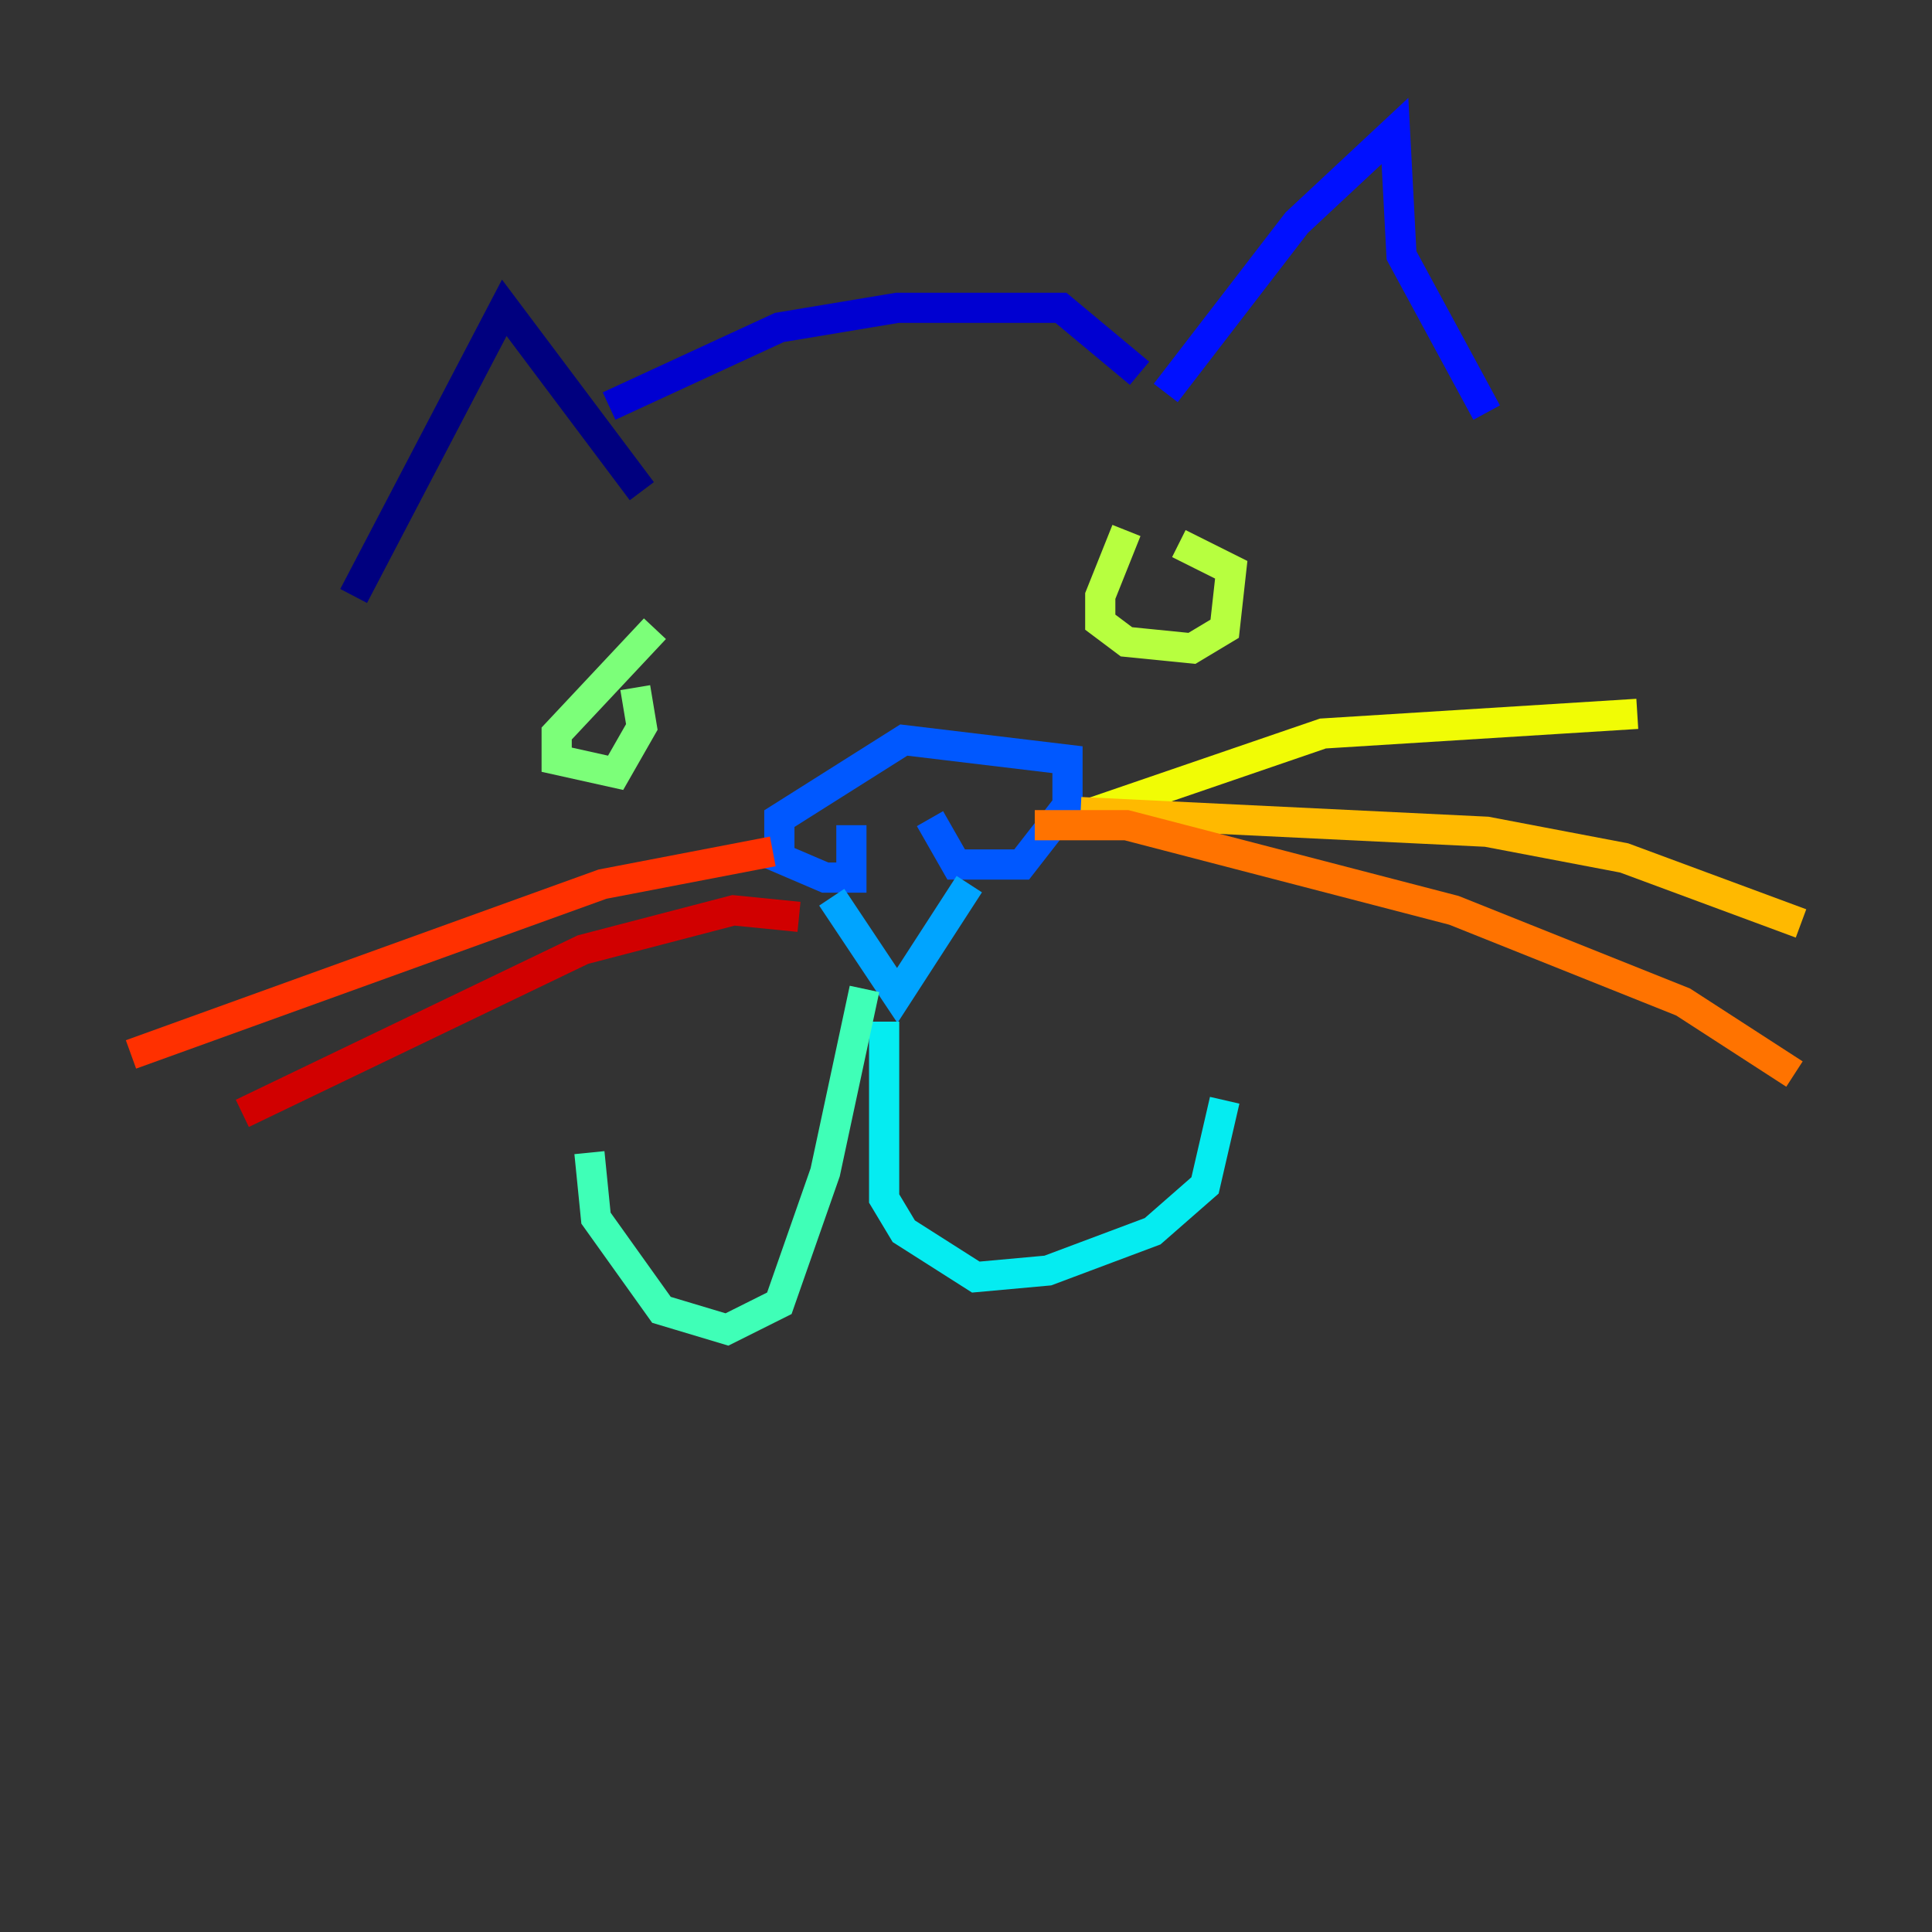 <?xml version="1.0" encoding="utf-8" ?>
<svg baseProfile="tiny" height="128" version="1.2" viewBox="0,0,128,128" width="128" xmlns="http://www.w3.org/2000/svg" xmlns:ev="http://www.w3.org/2001/xml-events" xmlns:xlink="http://www.w3.org/1999/xlink"><rect x="0" y="0" width="128" height="128" fill="#333333" stroke="none"/><defs /><polyline fill="none" points="42.522,32.542 33.41,20.393 23.43,39.485" stroke="#00007f" stroke-width="2" /><polyline fill="none" points="40.352,26.902 51.634,21.695 59.444,20.393 70.291,20.393 75.498,24.732" stroke="#0000d1" stroke-width="2" /><polyline fill="none" points="77.234,26.034 85.912,14.752 92.42,8.678 92.854,16.922 98.495,27.336" stroke="#0010ff" stroke-width="2" /><polyline fill="none" points="61.614,54.237 63.349,57.275 67.688,57.275 70.725,53.37 70.725,50.332 59.878,49.031 51.634,54.237 51.634,56.841 54.671,58.142 56.407,58.142 56.407,54.671" stroke="#0058ff" stroke-width="2" /><polyline fill="none" points="64.217,58.576 59.444,65.953 55.105,59.444" stroke="#00a4ff" stroke-width="2" /><polyline fill="none" points="58.576,67.688 58.576,79.403 59.878,81.573 64.651,84.61 69.424,84.176 76.366,81.573 79.837,78.536 81.139,72.895" stroke="#05ecf1" stroke-width="2" /><polyline fill="none" points="57.275,65.519 54.671,77.668 51.634,86.346 48.163,88.081 43.824,86.78 39.485,80.705 39.051,76.366" stroke="#3fffb7" stroke-width="2" /><polyline fill="none" points="43.39,41.654 36.881,48.597 36.881,50.332 40.786,51.2 42.522,48.163 42.088,45.559" stroke="#7cff79" stroke-width="2" /><polyline fill="none" points="74.63,35.146 72.895,39.485 72.895,41.22 74.63,42.522 78.969,42.956 81.139,41.654 81.573,37.749 78.102,36.014" stroke="#b7ff3f" stroke-width="2" /><polyline fill="none" points="72.461,53.803 87.647,48.597 108.475,47.295" stroke="#f1fc05" stroke-width="2" /><polyline fill="none" points="71.593,53.803 98.495,55.105 107.607,56.841 119.322,61.18" stroke="#ffb900" stroke-width="2" /><polyline fill="none" points="68.556,54.671 74.63,54.671 96.325,60.312 111.512,66.386 118.888,71.159" stroke="#ff7300" stroke-width="2" /><polyline fill="none" points="51.2,56.407 39.919,58.576 8.678,69.858" stroke="#ff3000" stroke-width="2" /><polyline fill="none" points="52.936,60.746 48.597,60.312 38.617,62.915 16.054,73.763" stroke="#d10000" stroke-width="2" /><polyline fill="none" points="53.803,59.878 53.803,59.878" stroke="#7f0000" stroke-width="2" /></svg>
